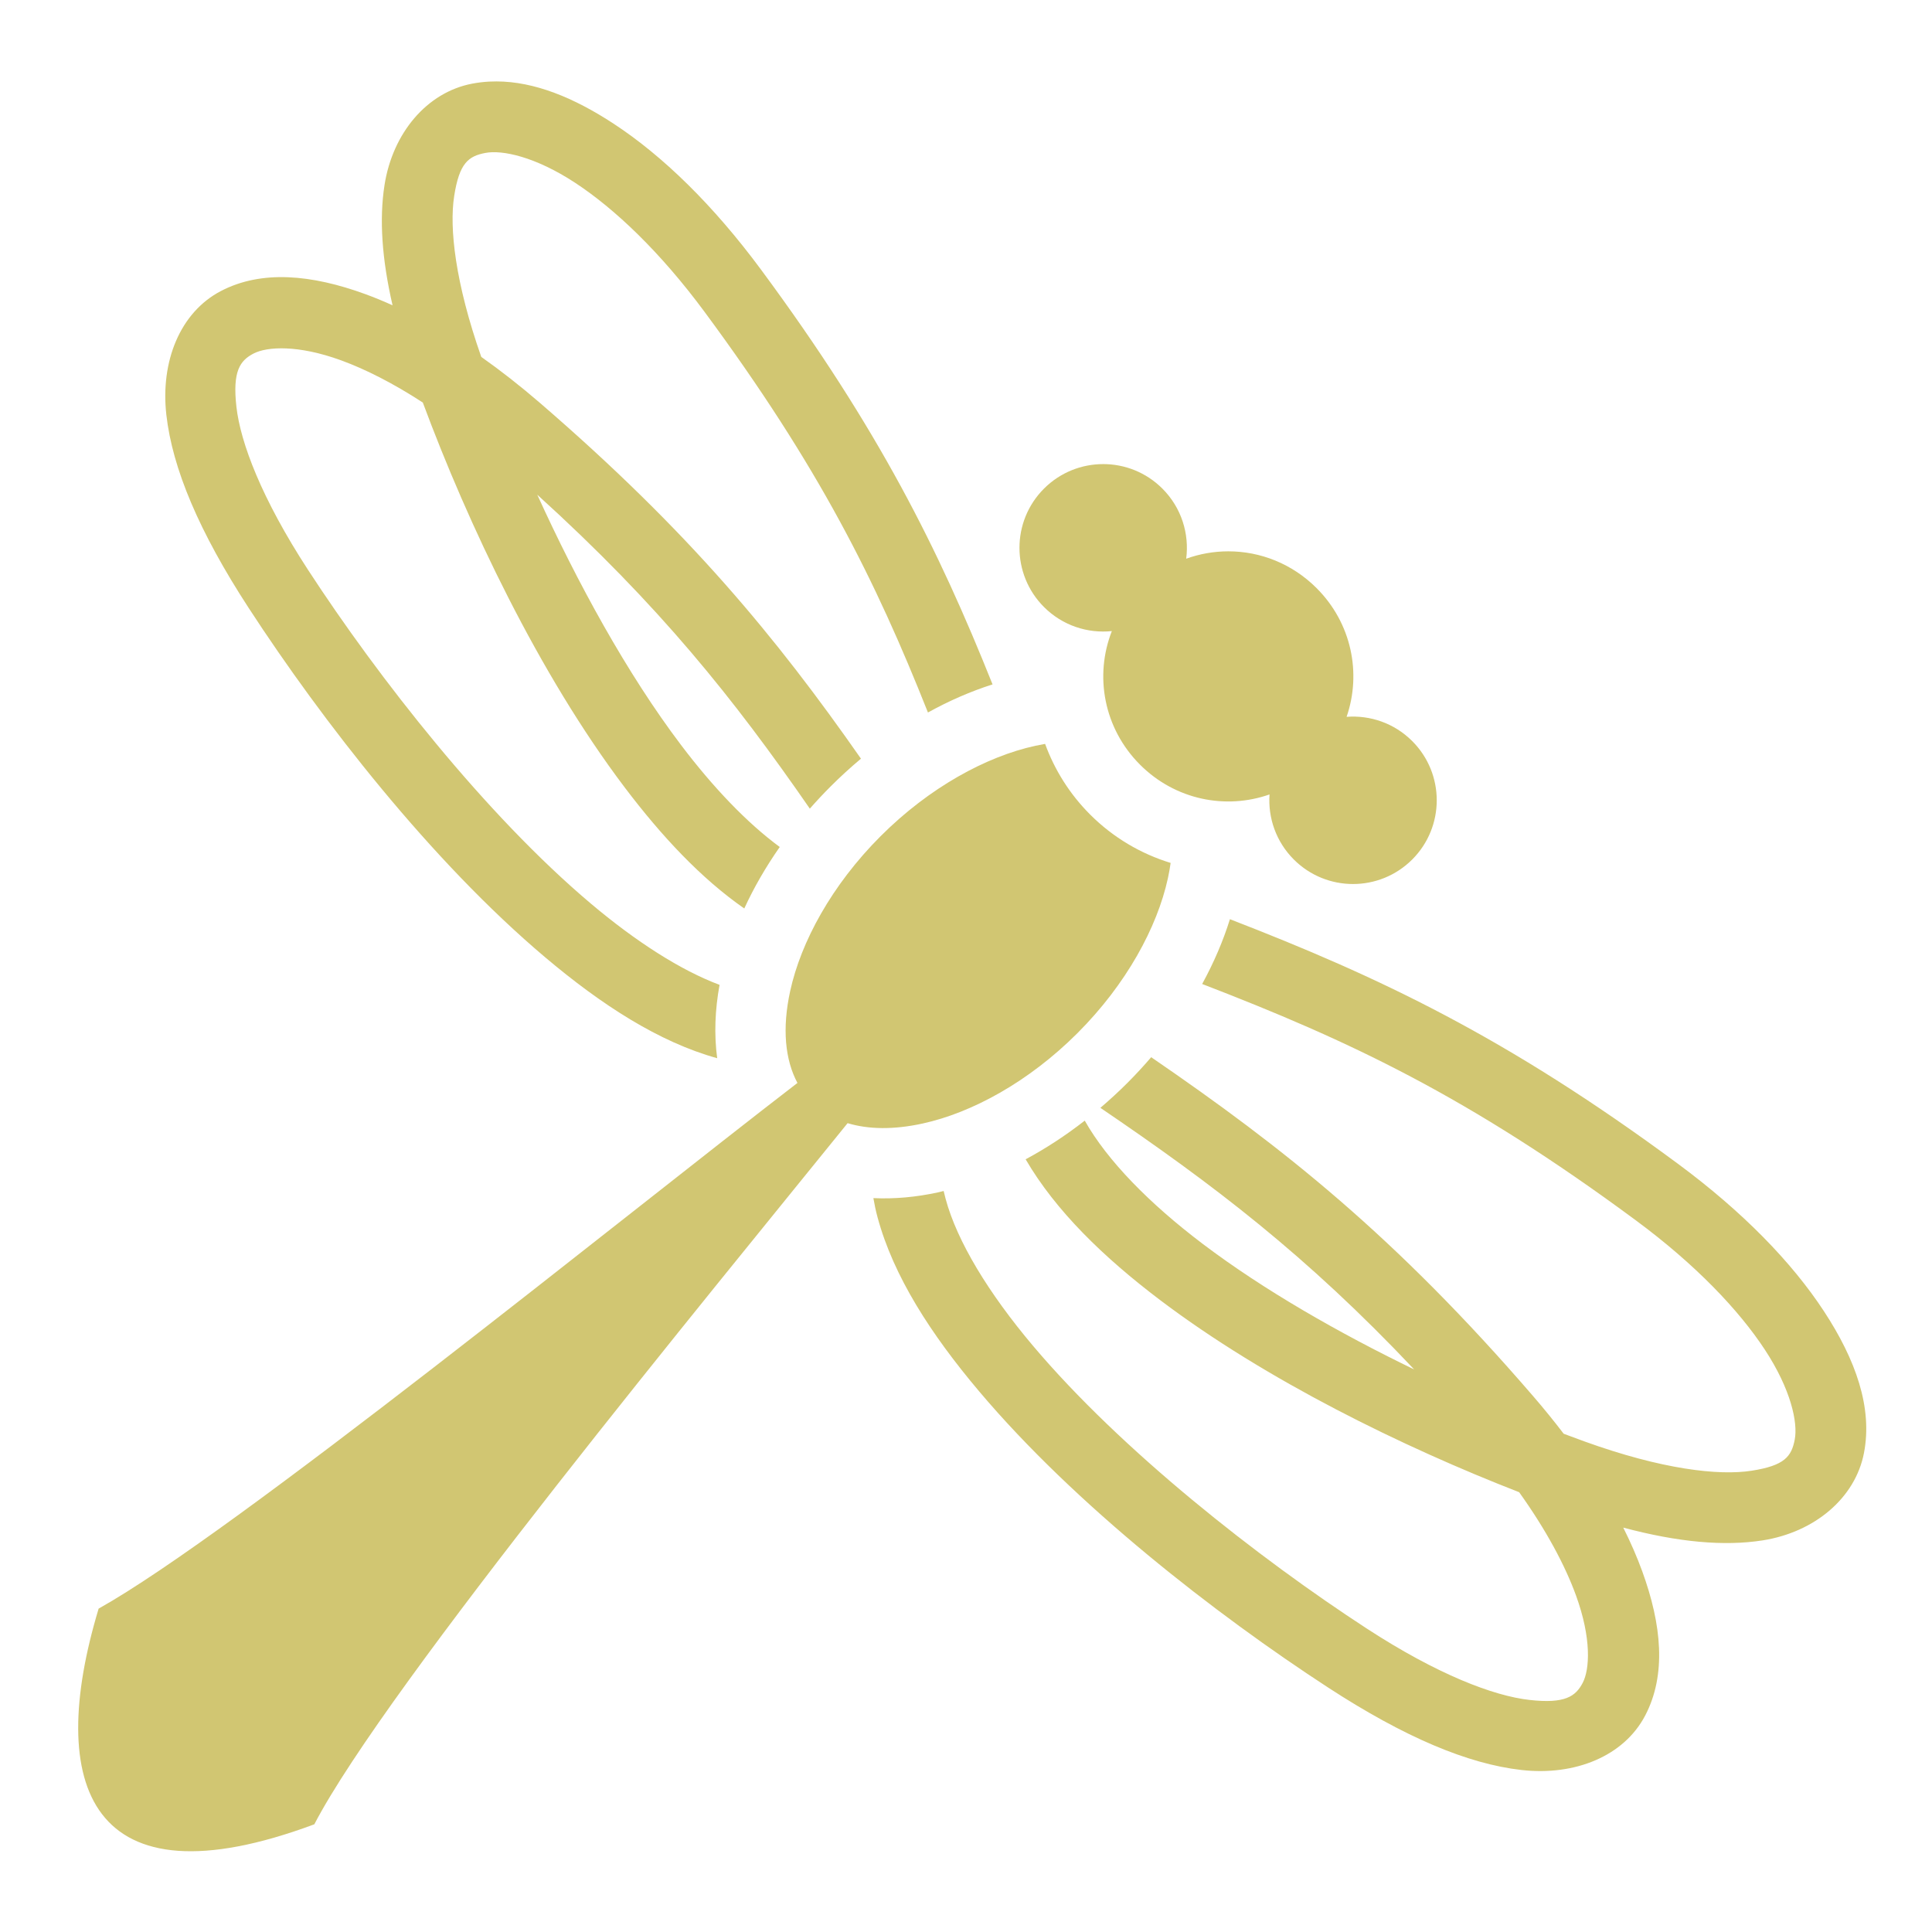<svg xmlns="http://www.w3.org/2000/svg" viewBox="0 0 512 512"><path fill="#d1c672" d="M131.613 21.576c-.667-.002-1.334.015-1.998.05-1.517.082-3.025.263-4.52.55-11.974 2.296-21.052 13.1-23.2 26.908-1.396 8.968-.708 19.472 2.136 31.824-2.445-1.106-4.86-2.102-7.227-2.967-7.13-2.6-14-4.21-20.438-4.467-6.437-.257-12.443.842-17.84 3.662-10.794 5.64-16.044 18.626-14.44 32.8 1.602 14.17 8.625 30.916 21.837 51.21C85.398 191.062 114.3 228.23 144.48 253.7c14.917 12.59 30.117 22.445 45.584 26.738-.845-6.264-.584-12.854.627-19.44-10.287-3.848-22.168-11.46-34.16-21.58-27.774-23.44-56.247-59.745-74.946-88.47-12.245-18.808-17.856-33.625-18.93-43.116-1.073-9.49.955-12.268 4.528-14.135 3.572-1.866 11.803-2.362 23.216 1.8 6.458 2.357 13.792 6.067 21.65 11.18 11.93 32.113 30.72 71.88 53.518 102.02 9.756 12.898 20.218 24.092 31.672 32.06 2.543-5.522 5.687-10.984 9.403-16.294-8.655-6.367-17.628-15.747-26.17-27.04-14.347-18.968-27.52-43.103-38.09-66.32 32.386 29.372 52.07 54.056 72.23 83.198 1.764-2.008 3.61-3.984 5.544-5.917 2.6-2.6 5.276-5.035 8.008-7.324-22.464-32.146-45.464-60.11-85.05-94.265-5.26-4.537-10.46-8.602-15.573-12.21-6.9-19.66-8.5-34.132-7.18-42.628 1.36-8.733 3.763-10.564 8.255-11.426 4.493-.86 13.276 1.01 23.797 7.91 10.52 6.9 22.59 18.372 34.285 34.187 30.384 41.094 45.308 71.17 59.217 106.19 5.643-3.123 11.385-5.618 17.12-7.444-14.292-35.772-30.187-67.765-61.31-109.857-12.76-17.26-26.134-30.224-39.062-38.704-10.605-6.955-21.034-11.202-31.05-11.236zM292.355 122.99c-5.678 0-11.355 2.166-15.687 6.498-8.665 8.665-8.665 22.715 0 31.38 4.917 4.918 11.566 7.04 17.982 6.378-4.65 11.852-2.165 25.768 7.47 35.404 9.343 9.343 22.71 11.97 34.316 7.885-.43 6.184 1.71 12.515 6.437 17.242 8.665 8.666 22.714 8.665 31.38 0 8.664-8.665 8.664-22.715 0-31.38-4.767-4.766-11.16-6.905-17.392-6.428 3.984-11.56 1.338-24.823-7.95-34.11-6.5-6.5-14.947-9.75-23.394-9.75-3.78 0-7.56.657-11.164 1.958.86-6.598-1.238-13.51-6.307-18.58-4.333-4.333-10.01-6.498-15.69-6.498zm-15.388 74.147c-.846.145-1.703.31-2.574.5-13.036 2.85-28.087 11.024-41.024 23.96-12.937 12.938-21.11 27.99-23.96 41.026-2.175 9.95-1.36 18.227 1.922 24.367-46.51 35.78-149.555 119.44-185.19 139.307-14.113 46.802-2.547 79.386 57.16 57.16 18.846-36.327 105.196-141.11 141.325-185.81 5.487 1.66 12.187 1.78 19.898.093 13.036-2.85 28.087-11.024 41.024-23.96 12.935-12.938 21.108-27.99 23.958-41.026.304-1.394.537-2.747.726-4.074-7.817-2.393-15.17-6.658-21.328-12.815-5.468-5.47-9.44-11.885-11.94-18.728zm48.976 46.455c-1.79 5.75-4.26 11.512-7.357 17.176 38.903 14.977 70.47 29.76 114.947 62.648 15.813 11.693 27.286 23.765 34.186 34.285 6.9 10.522 8.767 19.307 7.905 23.8-.862 4.493-2.693 6.895-11.426 8.254-8.733 1.36-23.76-.352-44.264-7.748-1.815-.655-3.667-1.343-5.54-2.05-2.504-3.28-5.182-6.587-8.058-9.92-36.56-42.378-66.137-65.798-101.258-89.868-1.997 2.32-4.094 4.603-6.316 6.826-2.326 2.326-4.716 4.514-7.15 6.592 29.87 20.288 54.574 39.032 83.163 69.332-19.92-9.646-39.86-21.038-56.037-33.275-14.147-10.703-25.3-22.084-31.267-32.666-5.08 3.958-10.33 7.383-15.67 10.246 7.99 13.694 20.677 25.987 35.664 37.324 28.014 21.192 64.35 38.923 95.127 50.902 7.14 9.994 12.13 19.315 15.04 27.298 4.164 11.414 3.668 19.646 1.802 23.22-1.867 3.572-4.645 5.6-14.135 4.526-9.49-1.073-24.304-6.685-43.113-18.93-28.722-18.7-65.025-47.176-88.464-74.953-11.72-13.887-20.09-27.632-23.127-38.92-.19-.702-.362-1.39-.518-2.067-.52.125-1.04.262-1.56.375-5.727 1.252-11.486 1.777-17.063 1.512.29 1.687.645 3.37 1.094 5.035 4.21 15.65 14.155 31.03 26.89 46.12 25.468 30.18 62.636 59.084 92.55 78.562 20.293 13.21 37.04 20.234 51.21 21.837 14.173 1.604 27.16-3.65 32.8-14.443 5.64-10.793 4.393-24.016-.81-38.276-1.363-3.74-3.038-7.587-5.008-11.516 14.58 3.888 26.72 4.976 36.89 3.393 13.807-2.148 24.612-11.228 26.908-23.2 2.297-11.973-2.156-24.64-10.634-37.567-8.48-12.928-21.443-26.302-38.7-39.064-45.53-33.667-79.24-49.524-118.703-64.798z" /></svg>